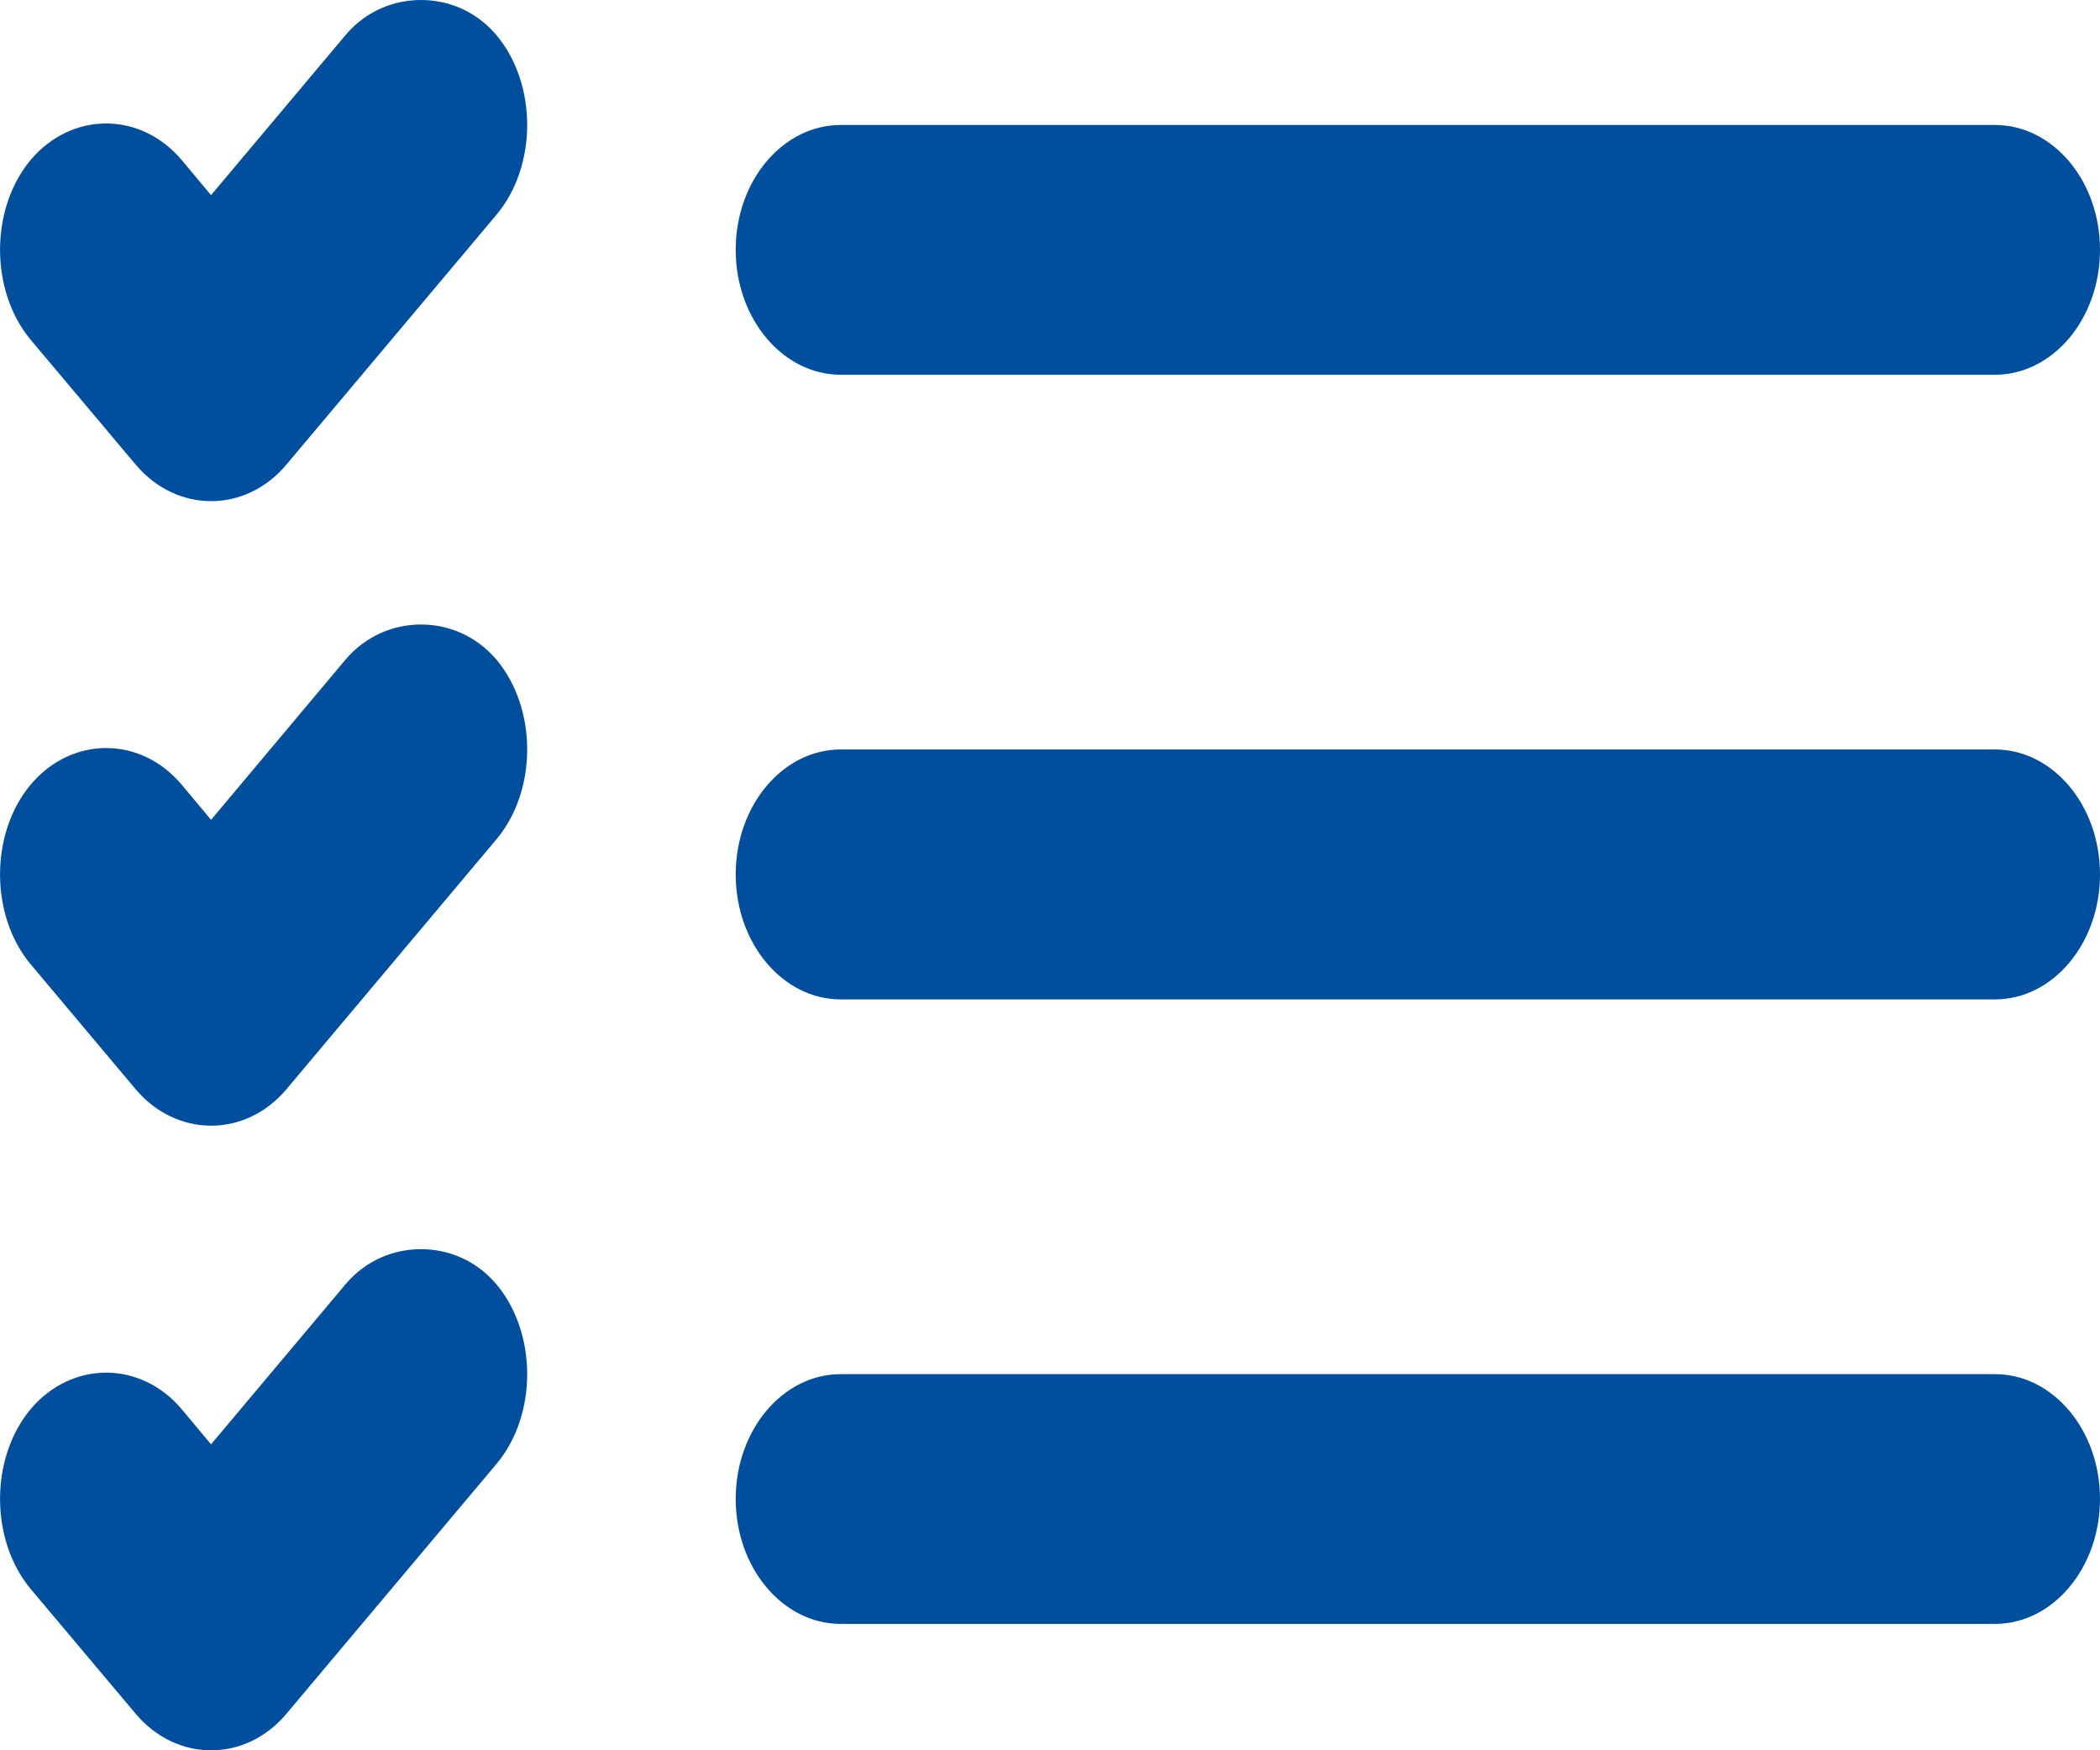 <svg width="12" height="10" viewBox="0 0 12 10" fill="none" xmlns="http://www.w3.org/2000/svg">
<path d="M2.406 0C2.252 0 2.092 0.061 1.974 0.201L1.206 1.115L1.038 0.914C0.803 0.636 0.41 0.636 0.175 0.914C-0.058 1.193 -0.058 1.661 0.175 1.941L0.775 2.654C1.01 2.933 1.403 2.933 1.637 2.654L2.837 1.227C3.071 0.948 3.071 0.48 2.837 0.201C2.719 0.061 2.559 0 2.406 0ZM4.804 0.714C4.473 0.714 4.204 1.033 4.204 1.427C4.204 1.821 4.473 2.141 4.804 2.141H11.4C11.731 2.141 12 1.821 12 1.427C12 1.033 11.731 0.714 11.4 0.714H4.804ZM2.406 3.568C2.252 3.568 2.092 3.63 1.974 3.769L1.206 4.684L1.038 4.483C0.803 4.204 0.41 4.204 0.175 4.483C-0.058 4.762 -0.058 5.23 0.175 5.509L0.775 6.223C1.01 6.501 1.403 6.501 1.637 6.223L2.837 4.795C3.071 4.516 3.071 4.048 2.837 3.769C2.719 3.63 2.559 3.568 2.406 3.568ZM4.804 4.282C4.473 4.282 4.204 4.602 4.204 4.996C4.204 5.39 4.473 5.71 4.804 5.71H11.4C11.731 5.71 12 5.39 12 4.996C12 4.602 11.731 4.282 11.4 4.282H4.804ZM2.406 7.137C2.252 7.137 2.092 7.198 1.974 7.338L1.206 8.252L1.038 8.051C0.803 7.773 0.41 7.773 0.175 8.051C-0.058 8.33 -0.058 8.798 0.175 9.078L0.775 9.791C1.01 10.07 1.403 10.07 1.637 9.791L2.837 8.364C3.071 8.085 3.071 7.617 2.837 7.338C2.719 7.198 2.559 7.137 2.406 7.137ZM4.804 7.851C4.473 7.851 4.204 8.17 4.204 8.564C4.204 8.958 4.473 9.278 4.804 9.278H11.4C11.731 9.278 12 8.958 12 8.564C12 8.17 11.731 7.851 11.4 7.851H4.804Z" fill="#004F9F"/>
</svg>
